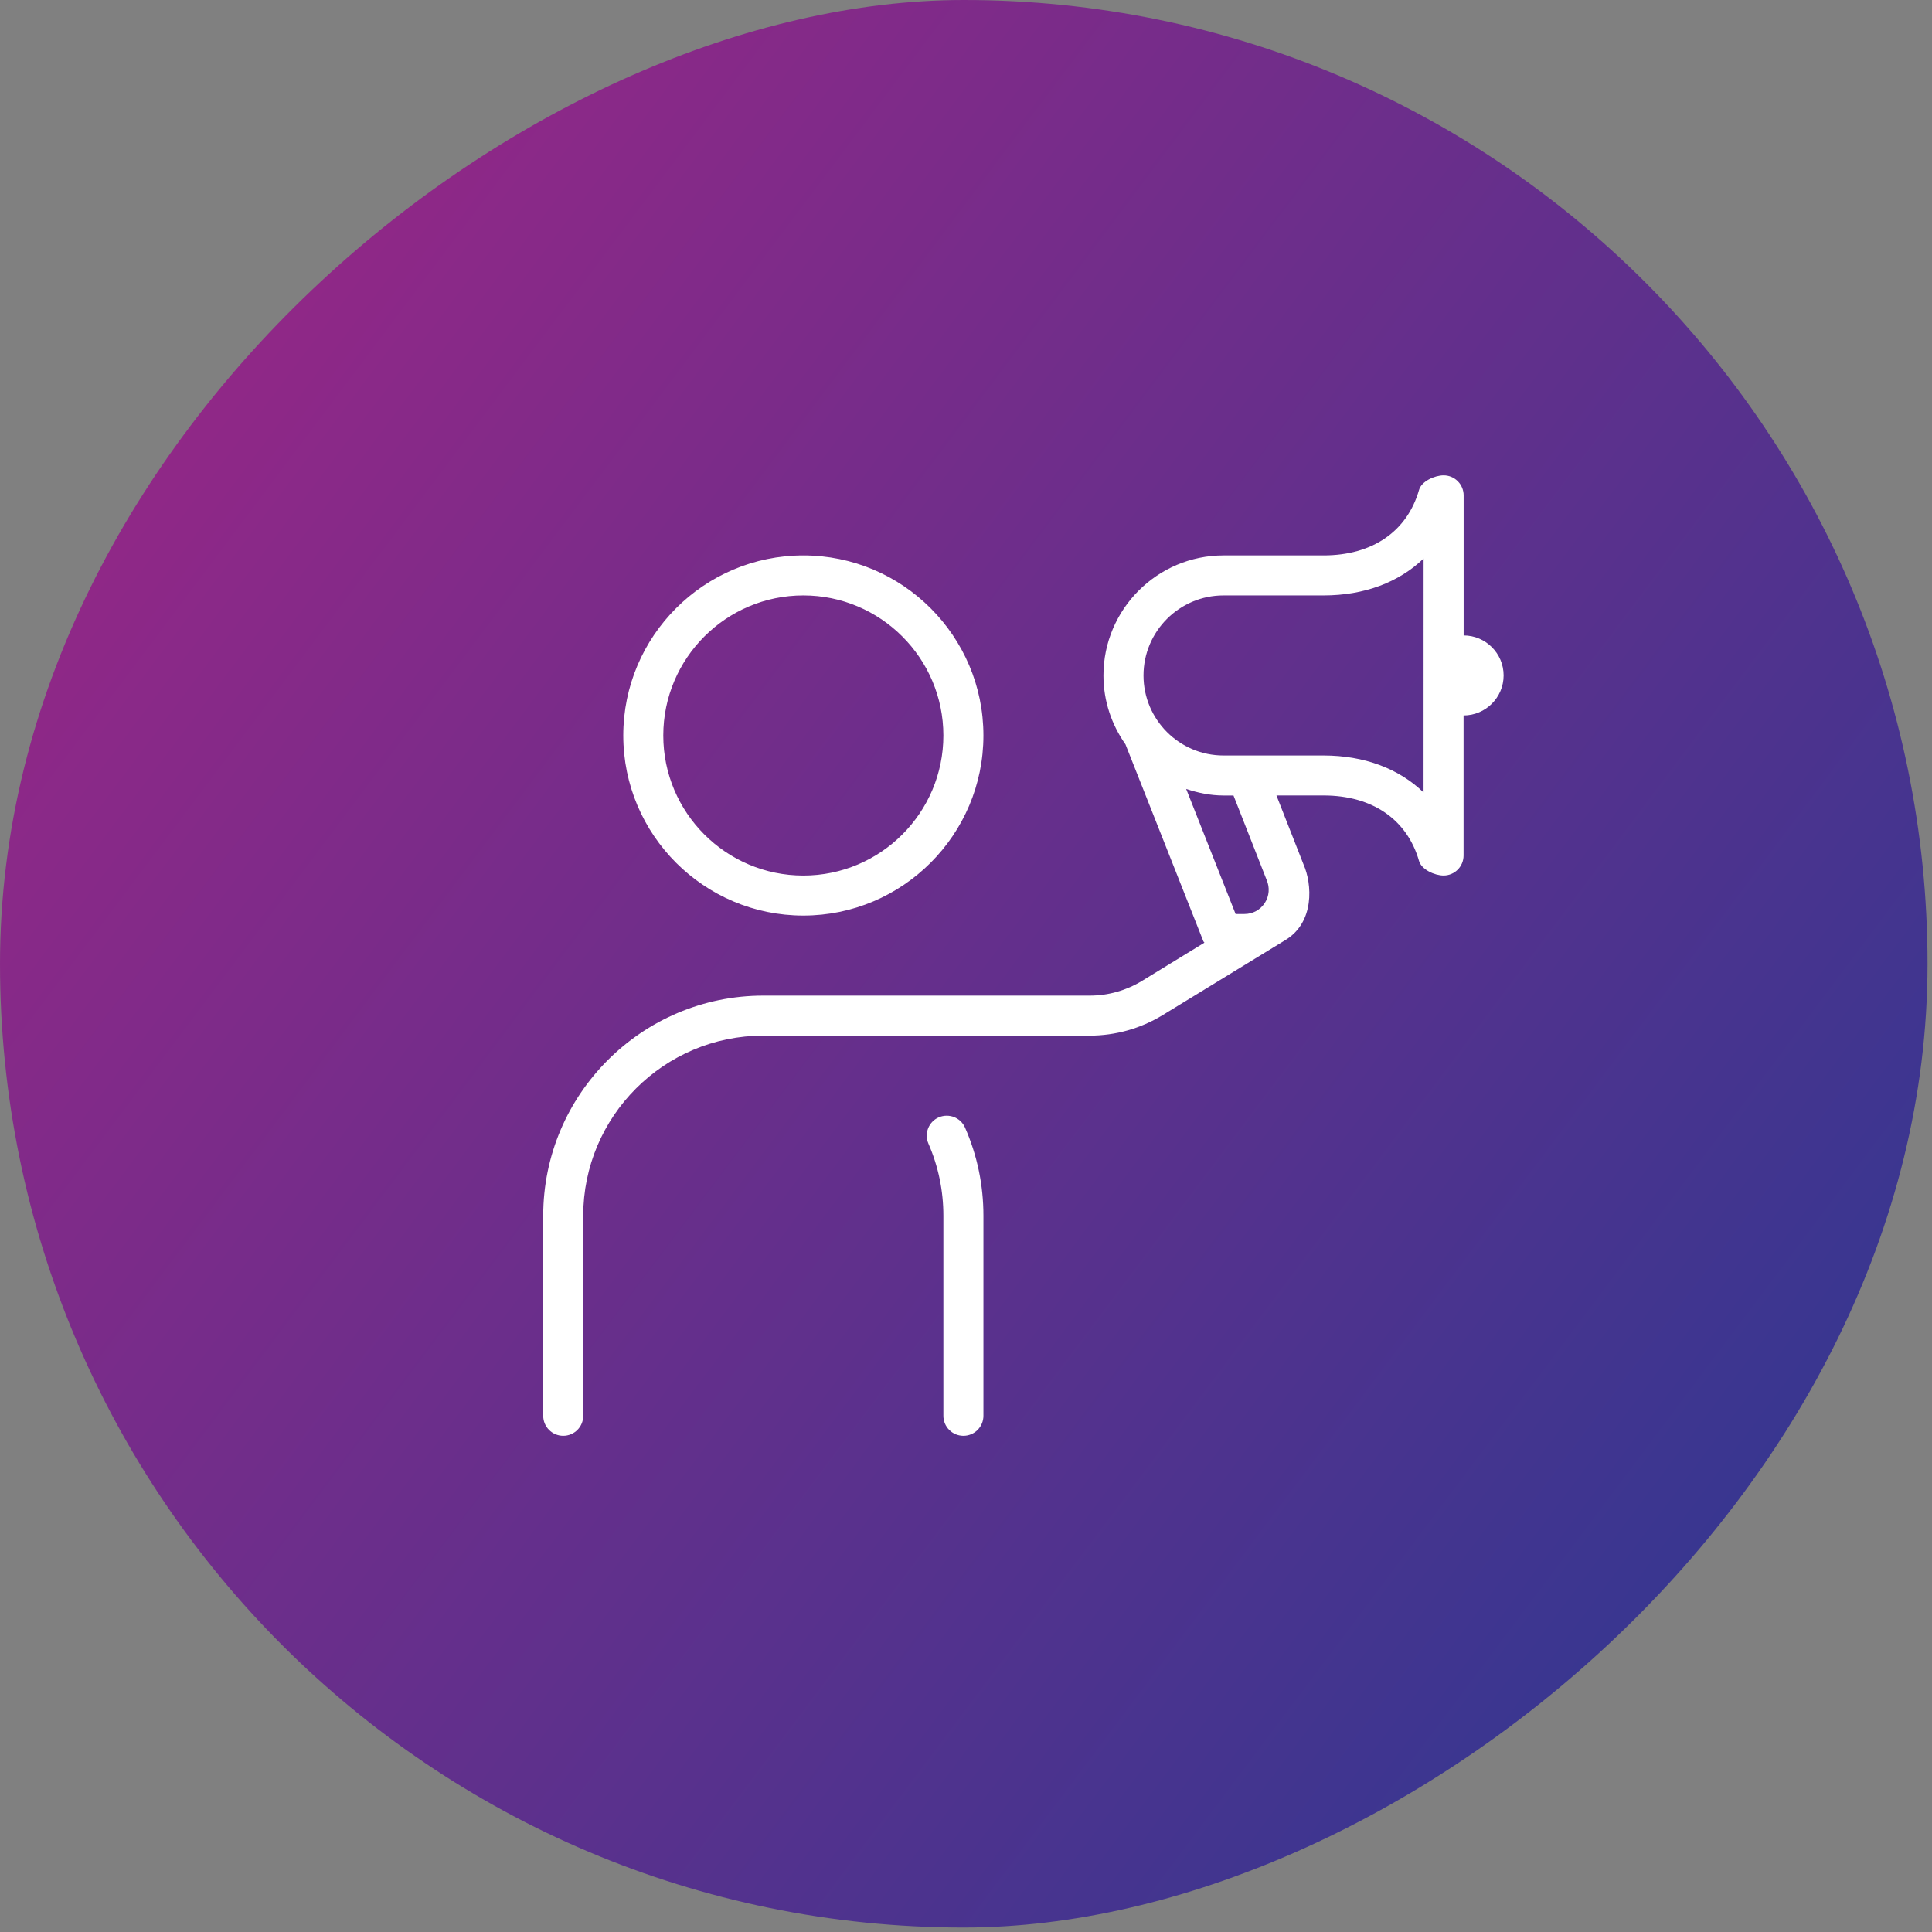 <svg width="48" height="48" viewBox="0 0 48 48" fill="none" xmlns="http://www.w3.org/2000/svg">
<rect x="0" y="0" width="48" height="48" fill="#808080" stroke="none"/>
<rect y="47.889" width="47.889" height="47.889" rx="23.945" transform="rotate(-90 0 47.889)" fill="url(#paint0_linear_704_12448)"/>
<path d="M19.959 22.747C22.425 22.747 24.433 20.74 24.433 18.273C24.433 15.806 22.425 13.799 19.959 13.799C17.492 13.799 15.485 15.806 15.485 18.273C15.485 20.74 17.492 22.747 19.959 22.747ZM19.959 14.793C21.878 14.793 23.438 16.354 23.438 18.273C23.438 20.192 21.878 21.753 19.959 21.753C18.04 21.753 16.479 20.192 16.479 18.273C16.479 16.354 18.04 14.793 19.959 14.793ZM23.977 28.017C24.28 28.708 24.433 29.444 24.433 30.204V35.175C24.433 35.45 24.21 35.672 23.936 35.672C23.661 35.672 23.438 35.45 23.438 35.175V30.204C23.438 29.581 23.313 28.98 23.067 28.414C22.956 28.163 23.072 27.869 23.323 27.76C23.576 27.652 23.868 27.766 23.977 28.017ZM36.364 15.787V12.308C36.364 12.176 36.312 12.049 36.218 11.956C36.125 11.862 35.999 11.81 35.866 11.81C35.645 11.81 35.317 11.957 35.256 12.171C34.959 13.206 34.095 13.799 32.884 13.799H30.398C28.754 13.799 27.415 15.137 27.415 16.782C27.415 17.419 27.62 18.008 27.962 18.493L29.898 23.388C29.903 23.401 29.917 23.408 29.924 23.42L28.371 24.371C27.98 24.609 27.532 24.736 27.073 24.736H18.964C15.949 24.736 13.496 27.189 13.496 30.204V35.175C13.496 35.45 13.719 35.672 13.993 35.672C14.268 35.672 14.49 35.45 14.49 35.175V30.204C14.49 27.737 16.498 25.73 18.964 25.73H27.072C27.714 25.73 28.341 25.553 28.888 25.219L31.923 23.363C32.673 22.919 32.597 21.954 32.386 21.477L31.713 19.763H32.884C34.094 19.763 34.959 20.357 35.256 21.392C35.318 21.605 35.644 21.752 35.865 21.752C36.14 21.752 36.362 21.529 36.362 21.255V17.775C36.91 17.775 37.357 17.328 37.357 16.781C37.357 16.233 36.91 15.787 36.362 15.787L36.364 15.787ZM31.423 22.435C31.367 22.52 31.293 22.589 31.206 22.636C31.12 22.683 31.021 22.708 30.919 22.708H30.698L29.47 19.601C29.764 19.699 30.072 19.764 30.398 19.764H30.646L31.469 21.861C31.551 22.048 31.535 22.263 31.423 22.435ZM35.368 19.688C34.757 19.098 33.898 18.77 32.884 18.77H30.398C29.301 18.77 28.41 17.878 28.41 16.782C28.41 15.685 29.301 14.793 30.398 14.793H32.884C33.899 14.793 34.758 14.465 35.369 13.876L35.368 19.688Z" fill="white"/>
<defs>
<linearGradient id="paint0_linear_704_12448" x1="40.248" y1="47.889" x2="3.663" y2="96.625" gradientUnits="userSpaceOnUse">
<stop stop-color="#9A2686"/>
<stop offset="1" stop-color="#293992"/>
</linearGradient>
</defs>
</svg>
